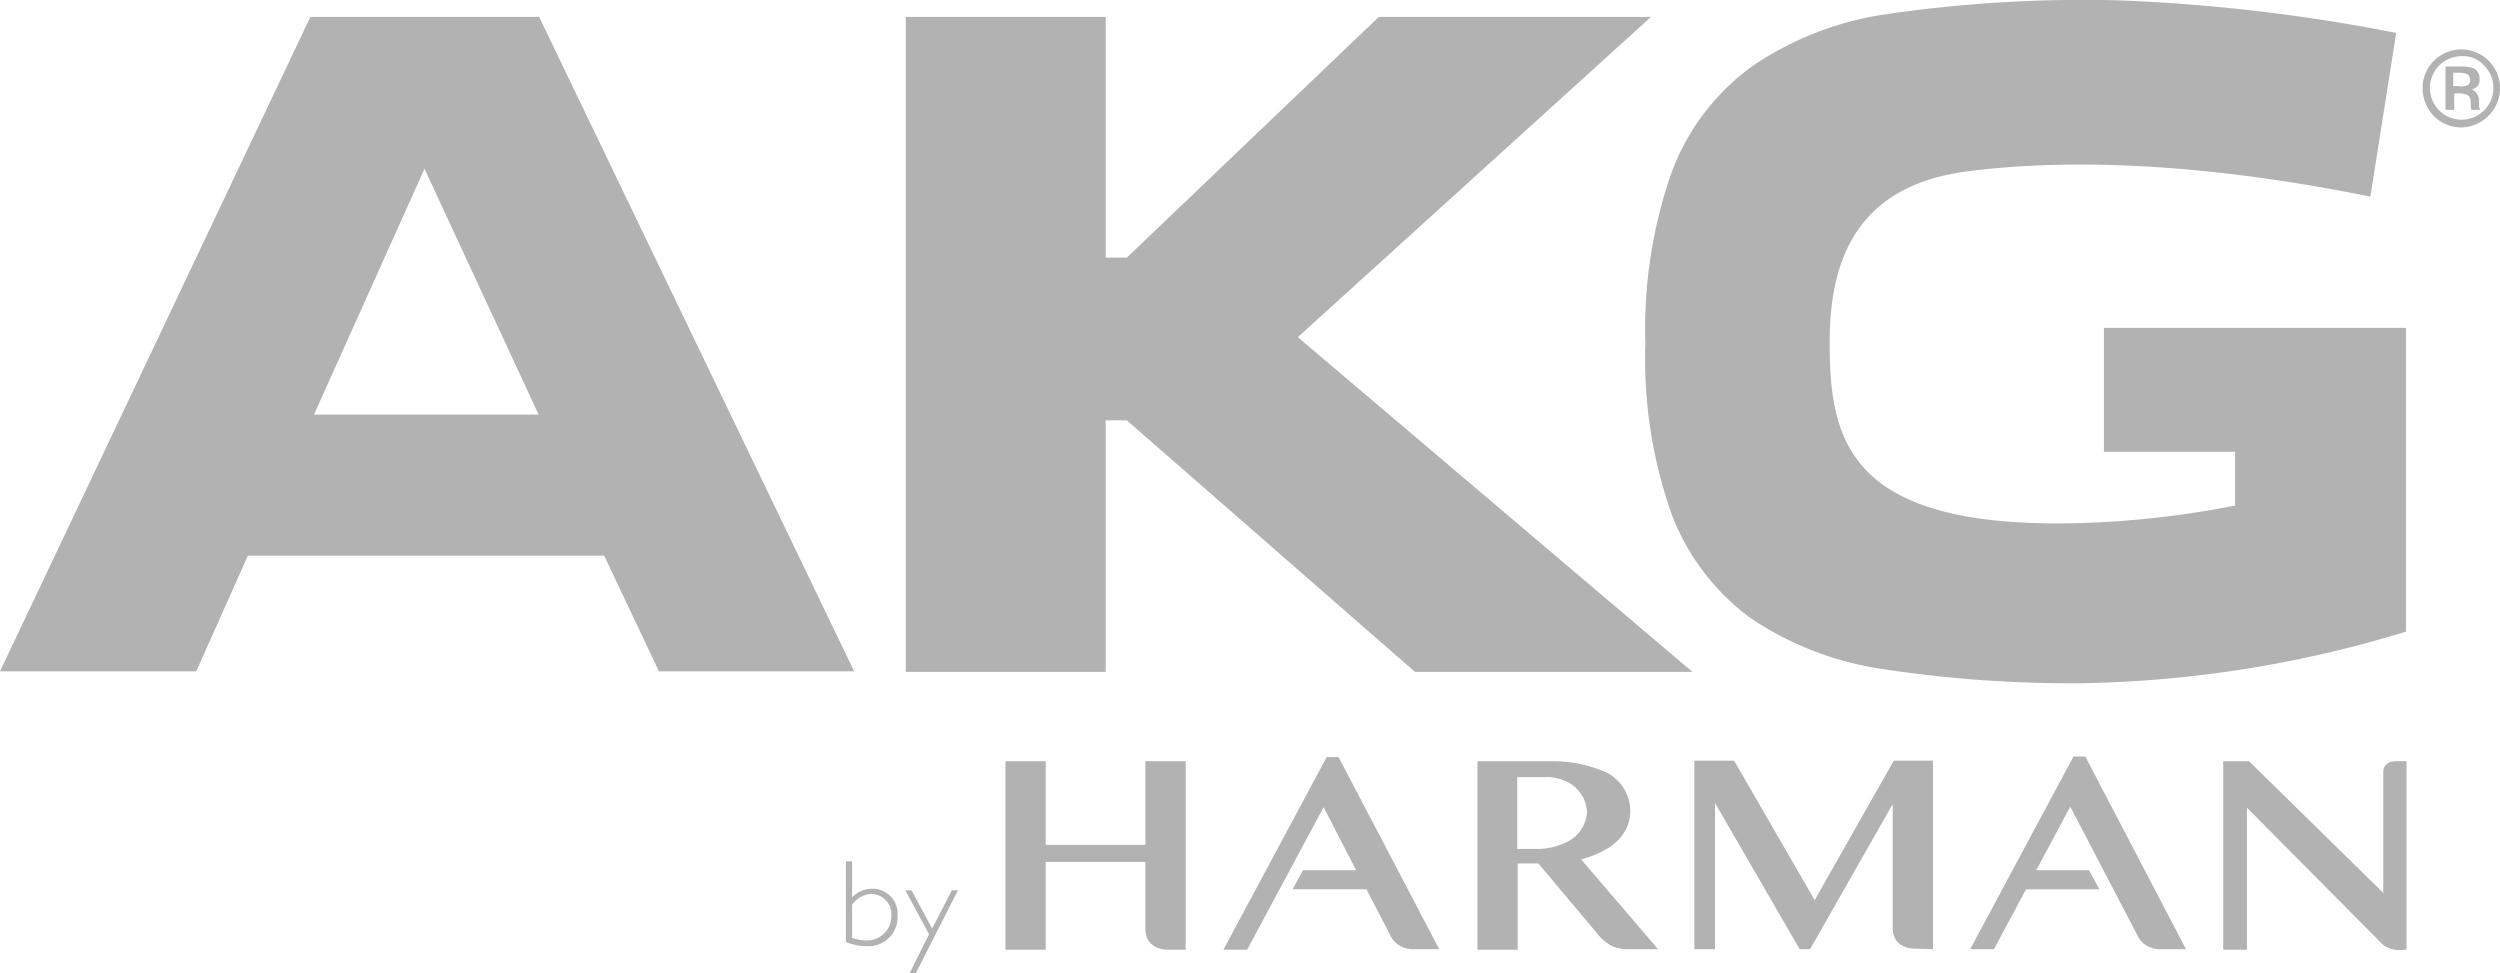 <svg xmlns="http://www.w3.org/2000/svg" width="132.359" height="51.54" viewBox="0 0 132.359 51.54"><defs><style>.a{fill:#b2b2b2;}</style></defs><path class="a" d="M50.245.883H60.827V13.627h1.121L75.29.883H89.7L71,17.838l20.889,17.72H77.2L61.947,22.241H60.827V35.558H50.245ZM18.912,21.94H30.806L24.763,8.923Zm0,0H30.806L24.763,8.923Zm0,0H30.806L24.763,8.923ZM18.721.883H30.833L47.511,35.531H37.176l-2.9-6.125H15.413l-2.734,6.125H2.289Zm0,0H30.833L47.511,35.531H37.176l-2.9-6.125H15.413l-2.734,6.125H2.289Zm0,0H30.833L47.511,35.531H37.176l-2.9-6.125H15.413l-2.734,6.125H2.289ZM127.785,10.4l1.367-8.669A94.387,94.387,0,0,0,114.5.008a71.974,71.974,0,0,0-12.386.738A16.866,16.866,0,0,0,95,3.536a12.167,12.167,0,0,0-4.21,5.579A25.14,25.14,0,0,0,89.4,18.193a24.622,24.622,0,0,0,1.394,9.024,12.218,12.218,0,0,0,4.183,5.5,16.909,16.909,0,0,0,7.081,2.707,66.178,66.178,0,0,0,10.307.738,61.792,61.792,0,0,0,17.307-2.735V17.346H113.677v6.563h6.945v2.844a49.588,49.588,0,0,1-8.257.93c-12.358.328-13.206-4.485-13.206-9.6,0-4.54,1.586-8.286,7.3-9.024s12.987-.355,21.326,1.34" transform="translate(-2.289 0.012)"/><path class="a" d="M812.237,607.559v4.43h-5.277v-4.43h-2.133v9.981h2.133v-4.649h5.277v3.582a1.243,1.243,0,0,0,.137.547.942.942,0,0,0,.328.328,1.211,1.211,0,0,0,.437.164,2.07,2.07,0,0,0,.41.027h.82v-9.981Z" transform="translate(-751.595 -567.258)"/><path class="a" d="M1367.323,617.127v-9.981h-2.078l-4.183,7.383-4.266-7.383h-2.105v9.981h1.094v-7.739l4.484,7.739h.547l4.375-7.684v6.59a1.243,1.243,0,0,0,.137.547.943.943,0,0,0,.328.328,1.21,1.21,0,0,0,.437.164,2.1,2.1,0,0,0,.41.027Z" transform="translate(-1264.985 -566.872)"/><path class="a" d="M1586.23,614.048l-5.331-10.2h-.629l-5.468,10.2h1.258l1.7-3.172h3.883l-.547-1.012H1578.3l1.8-3.364,3.527,6.755a1.233,1.233,0,0,0,.52.6,1.365,1.365,0,0,0,.793.191Z" transform="translate(-1470.494 -563.793)"/><path class="a" d="M1785.909,607.544a.467.467,0,0,0-.191.027.313.313,0,0,0-.219.082.517.517,0,0,0-.246.438v6.426l-7.109-6.973h-1.367v9.981h1.258v-7.52l7.218,7.274a1.523,1.523,0,0,0,1.094.246h.137v-9.981Z" transform="translate(-1659.073 -567.243)"/><path class="a" d="M984.87,604.262h-.629l-5.468,10.2h1.258l4.047-7.548,1.723,3.336h-2.816l-.547,1.012h3.91l1.231,2.379a1.235,1.235,0,0,0,.519.6,1.368,1.368,0,0,0,.793.192H990.2Z" transform="translate(-914.002 -564.18)"/><path class="a" d="M1187.941,616.716l-3.144-3.746H1183.7v4.567h-2.133v-9.981h3.91a7.071,7.071,0,0,1,2.679.492,2.279,2.279,0,0,1,1.5,2.16c0,.93-.574,2-2.6,2.543l4.074,4.758H1189.5a2.346,2.346,0,0,1-.738-.137,2.26,2.26,0,0,1-.82-.656m-4.266-8.286V612.2h.984a3.488,3.488,0,0,0,1.613-.356,1.854,1.854,0,0,0,1.094-1.586,1.876,1.876,0,0,0-1.176-1.668,2.5,2.5,0,0,0-1.094-.191h-1.422Z" transform="translate(-1103.347 -567.254)"/><path class="a" d="M677.461,687.539h.328v1.914a1.427,1.427,0,0,1,1.066-.465,1.315,1.315,0,0,1,1.34,1.422,1.537,1.537,0,0,1-1.668,1.614,2.859,2.859,0,0,1-1.066-.219Zm.328,4.047a2.34,2.34,0,0,0,.738.137,1.285,1.285,0,0,0,1.34-1.231v-.055a1.076,1.076,0,0,0-1.039-1.176,1.318,1.318,0,0,0-1.039.574Z" transform="translate(-632.676 -641.933)"/><path class="a" d="M725.41,715.028h-.328l1.039-2.078-1.257-2.325h.328l1.094,2.024,1.039-2.024h.328Z" transform="translate(-676.934 -663.488)"/><path class="a" d="M1937.934,43.607a2.048,2.048,0,0,1-1.449-.6,2.115,2.115,0,0,1-.6-1.477,2.051,2.051,0,1,1,3.5,1.449,2.075,2.075,0,0,1-1.449.629m0-3.774a1.682,1.682,0,1,0,1.7,1.668,1.7,1.7,0,0,0-.492-1.176,1.512,1.512,0,0,0-1.2-.492m.52,2.844V42.65l-.027-.109v-.191c0-.246-.055-.41-.191-.465a1.094,1.094,0,0,0-.41-.082h-.273v.875h-.465v-2.3h.82a2.321,2.321,0,0,1,.629.082.591.591,0,0,1,.355.6.46.46,0,0,1-.246.465l-.164.082a.44.44,0,0,1,.246.191.578.578,0,0,1,.137.355v.328c0,.055,0,.082.027.109l.027.082Zm-.6-1.231a1.591,1.591,0,0,0,.355-.055.3.3,0,0,0,.191-.3.441.441,0,0,0-.137-.3,1.276,1.276,0,0,0-.465-.082h-.3v.711h.355Z" transform="translate(-1807.625 -36.86)"/></svg>
